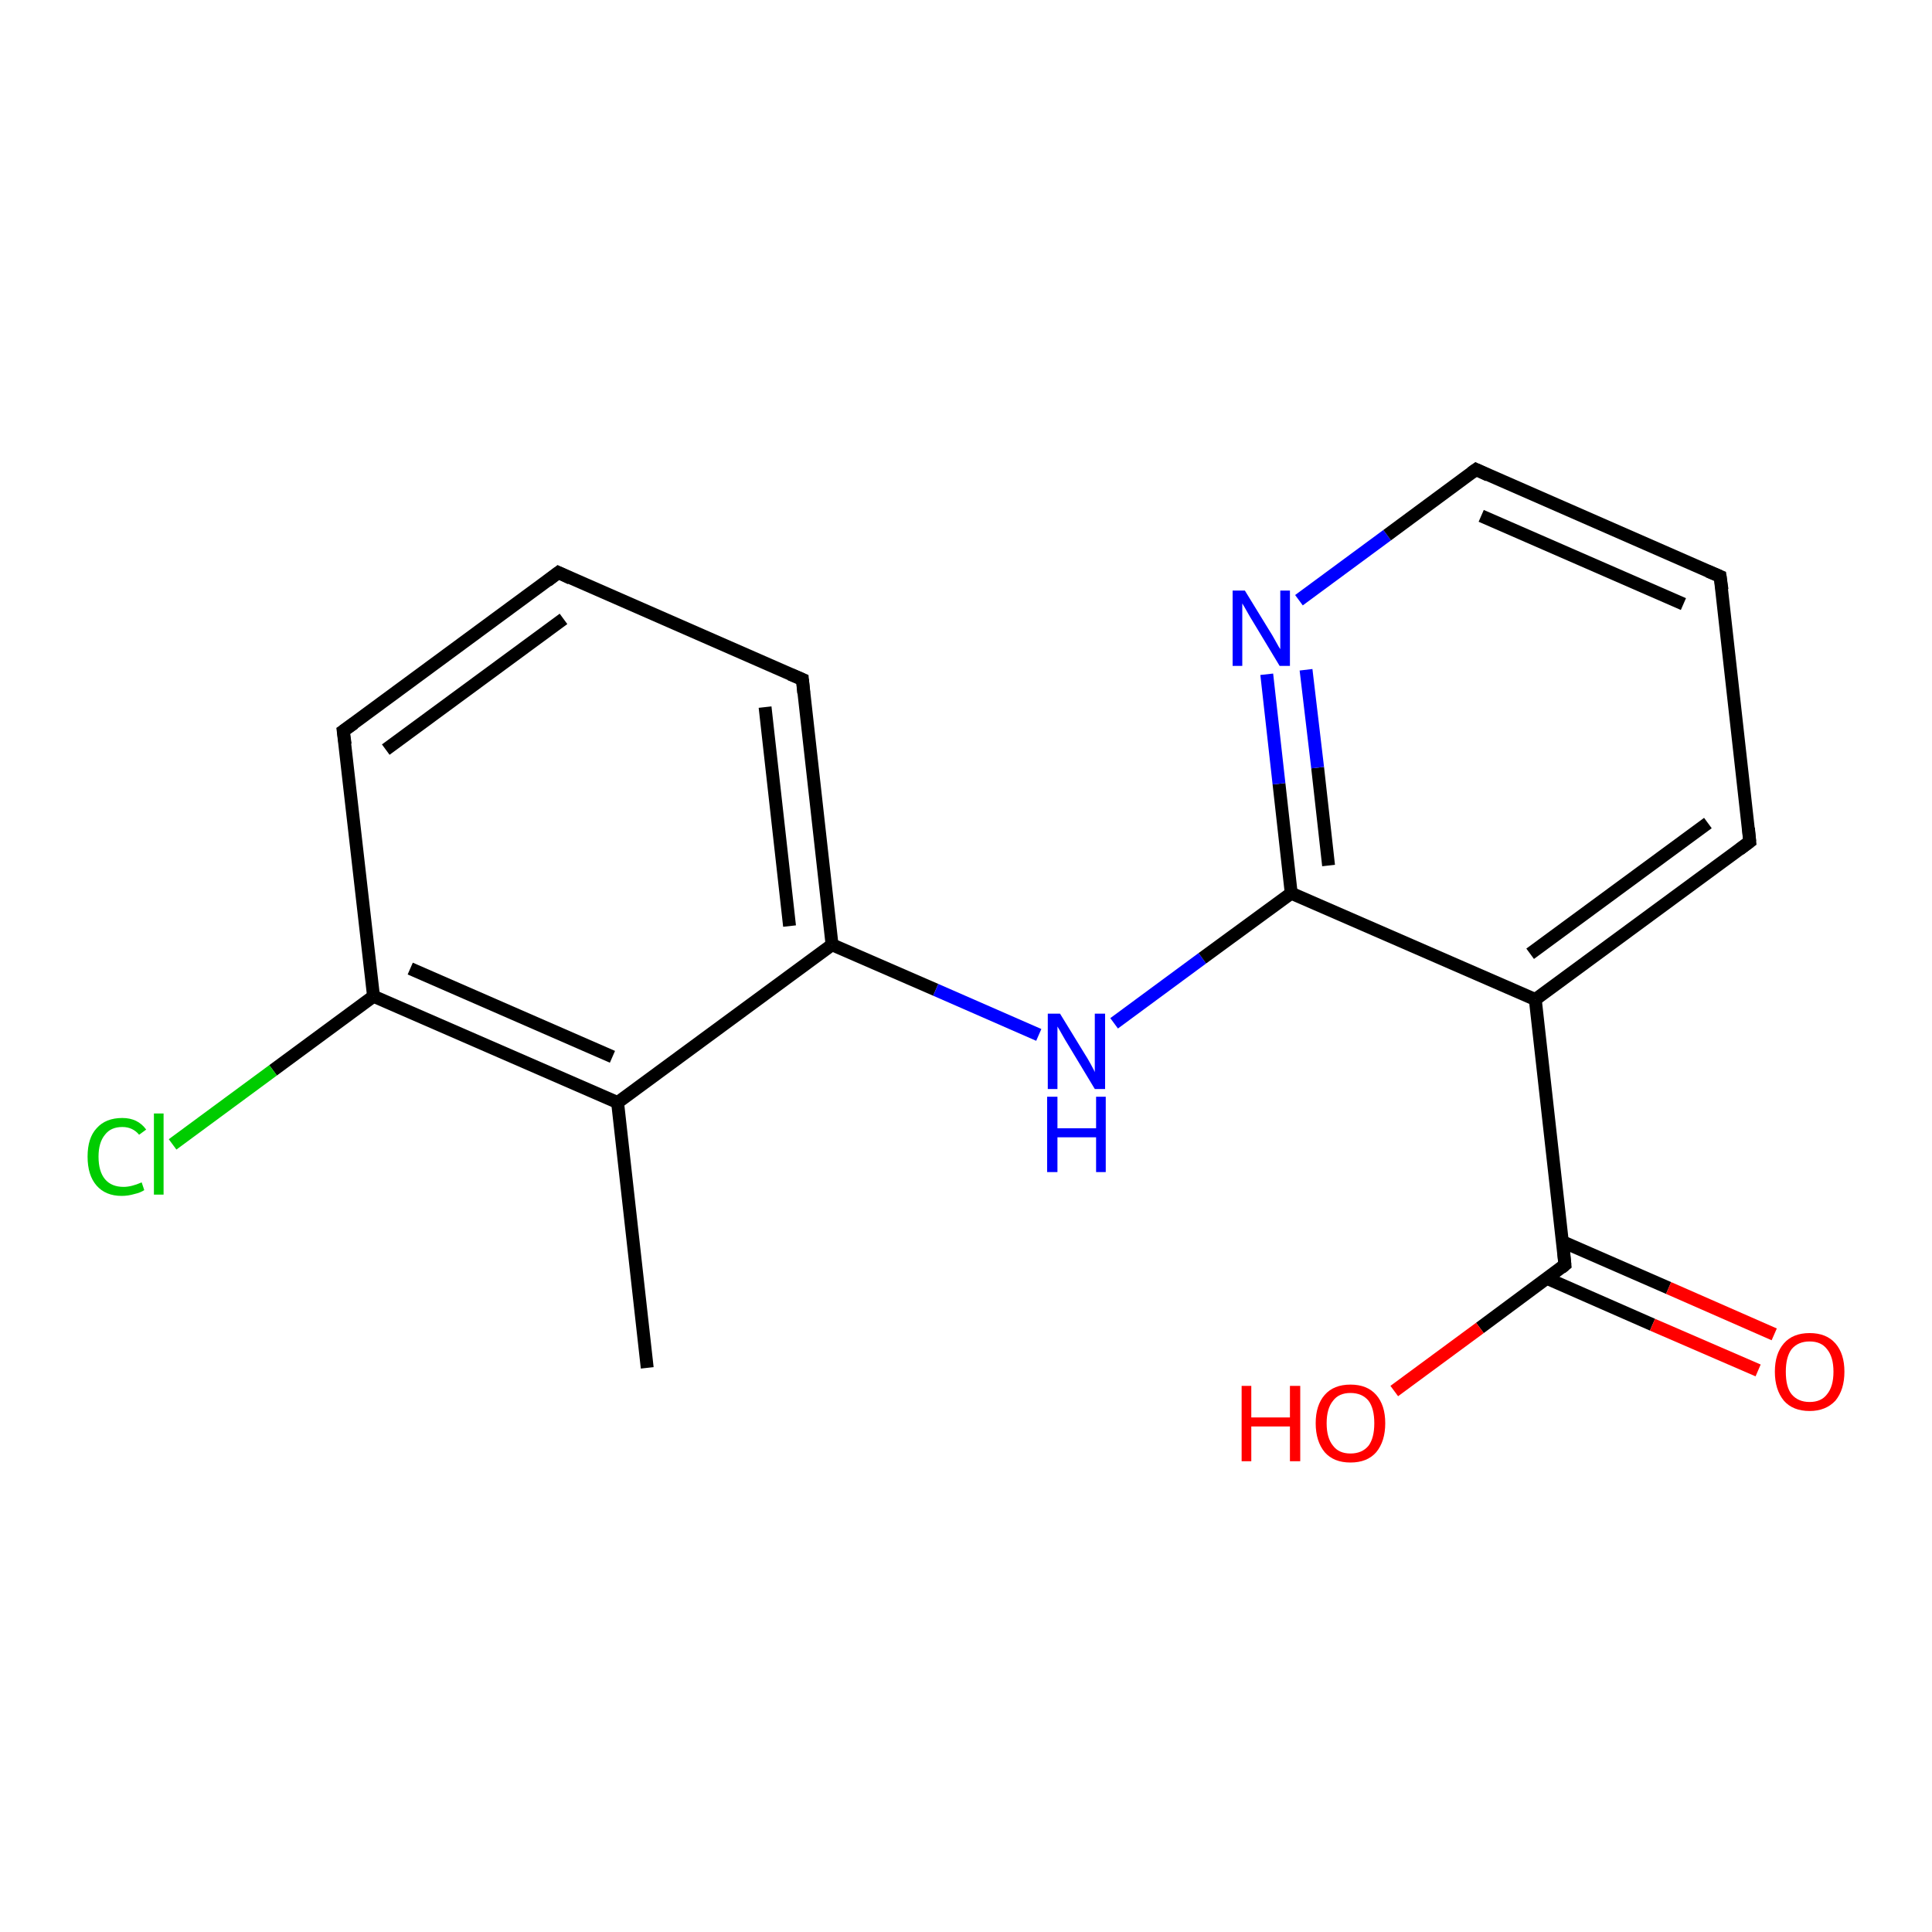 <?xml version='1.0' encoding='iso-8859-1'?>
<svg version='1.1' baseProfile='full'
              xmlns='http://www.w3.org/2000/svg'
                      xmlns:rdkit='http://www.rdkit.org/xml'
                      xmlns:xlink='http://www.w3.org/1999/xlink'
                  xml:space='preserve'
width='300px' height='300px' viewBox='0 0 300 300'>
<!-- END OF HEADER -->
<rect style='opacity:1.0;fill:#FFFFFF;stroke:none' width='300.0' height='300.0' x='0.0' y='0.0'> </rect>
<path class='bond-0 atom-0 atom-1' d='M 100.5,212.4 L 95.9,171.2' style='fill:none;fill-rule:evenodd;stroke:#000000;stroke-width:2.0px;stroke-linecap:butt;stroke-linejoin:miter;stroke-opacity:1' />
<path class='bond-1 atom-1 atom-2' d='M 95.9,171.2 L 58.0,154.7' style='fill:none;fill-rule:evenodd;stroke:#000000;stroke-width:2.0px;stroke-linecap:butt;stroke-linejoin:miter;stroke-opacity:1' />
<path class='bond-1 atom-1 atom-2' d='M 95.1,164.1 L 63.7,150.4' style='fill:none;fill-rule:evenodd;stroke:#000000;stroke-width:2.0px;stroke-linecap:butt;stroke-linejoin:miter;stroke-opacity:1' />
<path class='bond-2 atom-2 atom-3' d='M 58.0,154.7 L 42.4,166.2' style='fill:none;fill-rule:evenodd;stroke:#000000;stroke-width:2.0px;stroke-linecap:butt;stroke-linejoin:miter;stroke-opacity:1' />
<path class='bond-2 atom-2 atom-3' d='M 42.4,166.2 L 26.8,177.7' style='fill:none;fill-rule:evenodd;stroke:#00CC00;stroke-width:2.0px;stroke-linecap:butt;stroke-linejoin:miter;stroke-opacity:1' />
<path class='bond-3 atom-2 atom-4' d='M 58.0,154.7 L 53.3,113.5' style='fill:none;fill-rule:evenodd;stroke:#000000;stroke-width:2.0px;stroke-linecap:butt;stroke-linejoin:miter;stroke-opacity:1' />
<path class='bond-4 atom-4 atom-5' d='M 53.3,113.5 L 86.7,88.9' style='fill:none;fill-rule:evenodd;stroke:#000000;stroke-width:2.0px;stroke-linecap:butt;stroke-linejoin:miter;stroke-opacity:1' />
<path class='bond-4 atom-4 atom-5' d='M 59.9,116.4 L 87.5,96.1' style='fill:none;fill-rule:evenodd;stroke:#000000;stroke-width:2.0px;stroke-linecap:butt;stroke-linejoin:miter;stroke-opacity:1' />
<path class='bond-5 atom-5 atom-6' d='M 86.7,88.9 L 124.6,105.5' style='fill:none;fill-rule:evenodd;stroke:#000000;stroke-width:2.0px;stroke-linecap:butt;stroke-linejoin:miter;stroke-opacity:1' />
<path class='bond-6 atom-6 atom-7' d='M 124.6,105.5 L 129.2,146.7' style='fill:none;fill-rule:evenodd;stroke:#000000;stroke-width:2.0px;stroke-linecap:butt;stroke-linejoin:miter;stroke-opacity:1' />
<path class='bond-6 atom-6 atom-7' d='M 118.8,109.8 L 122.6,143.8' style='fill:none;fill-rule:evenodd;stroke:#000000;stroke-width:2.0px;stroke-linecap:butt;stroke-linejoin:miter;stroke-opacity:1' />
<path class='bond-7 atom-7 atom-8' d='M 129.2,146.7 L 145.3,153.7' style='fill:none;fill-rule:evenodd;stroke:#000000;stroke-width:2.0px;stroke-linecap:butt;stroke-linejoin:miter;stroke-opacity:1' />
<path class='bond-7 atom-7 atom-8' d='M 145.3,153.7 L 161.3,160.7' style='fill:none;fill-rule:evenodd;stroke:#0000FF;stroke-width:2.0px;stroke-linecap:butt;stroke-linejoin:miter;stroke-opacity:1' />
<path class='bond-8 atom-8 atom-9' d='M 173.0,158.9 L 186.7,148.8' style='fill:none;fill-rule:evenodd;stroke:#0000FF;stroke-width:2.0px;stroke-linecap:butt;stroke-linejoin:miter;stroke-opacity:1' />
<path class='bond-8 atom-8 atom-9' d='M 186.7,148.8 L 200.5,138.7' style='fill:none;fill-rule:evenodd;stroke:#000000;stroke-width:2.0px;stroke-linecap:butt;stroke-linejoin:miter;stroke-opacity:1' />
<path class='bond-9 atom-9 atom-10' d='M 200.5,138.7 L 198.6,121.7' style='fill:none;fill-rule:evenodd;stroke:#000000;stroke-width:2.0px;stroke-linecap:butt;stroke-linejoin:miter;stroke-opacity:1' />
<path class='bond-9 atom-9 atom-10' d='M 198.6,121.7 L 196.7,104.7' style='fill:none;fill-rule:evenodd;stroke:#0000FF;stroke-width:2.0px;stroke-linecap:butt;stroke-linejoin:miter;stroke-opacity:1' />
<path class='bond-9 atom-9 atom-10' d='M 206.3,134.4 L 204.6,119.2' style='fill:none;fill-rule:evenodd;stroke:#000000;stroke-width:2.0px;stroke-linecap:butt;stroke-linejoin:miter;stroke-opacity:1' />
<path class='bond-9 atom-9 atom-10' d='M 204.6,119.2 L 202.8,104.0' style='fill:none;fill-rule:evenodd;stroke:#0000FF;stroke-width:2.0px;stroke-linecap:butt;stroke-linejoin:miter;stroke-opacity:1' />
<path class='bond-10 atom-10 atom-11' d='M 201.7,93.2 L 215.4,83.1' style='fill:none;fill-rule:evenodd;stroke:#0000FF;stroke-width:2.0px;stroke-linecap:butt;stroke-linejoin:miter;stroke-opacity:1' />
<path class='bond-10 atom-10 atom-11' d='M 215.4,83.1 L 229.2,72.9' style='fill:none;fill-rule:evenodd;stroke:#000000;stroke-width:2.0px;stroke-linecap:butt;stroke-linejoin:miter;stroke-opacity:1' />
<path class='bond-11 atom-11 atom-12' d='M 229.2,72.9 L 267.1,89.5' style='fill:none;fill-rule:evenodd;stroke:#000000;stroke-width:2.0px;stroke-linecap:butt;stroke-linejoin:miter;stroke-opacity:1' />
<path class='bond-11 atom-11 atom-12' d='M 230.0,80.1 L 261.4,93.8' style='fill:none;fill-rule:evenodd;stroke:#000000;stroke-width:2.0px;stroke-linecap:butt;stroke-linejoin:miter;stroke-opacity:1' />
<path class='bond-12 atom-12 atom-13' d='M 267.1,89.5 L 271.7,130.7' style='fill:none;fill-rule:evenodd;stroke:#000000;stroke-width:2.0px;stroke-linecap:butt;stroke-linejoin:miter;stroke-opacity:1' />
<path class='bond-13 atom-13 atom-14' d='M 271.7,130.7 L 238.4,155.2' style='fill:none;fill-rule:evenodd;stroke:#000000;stroke-width:2.0px;stroke-linecap:butt;stroke-linejoin:miter;stroke-opacity:1' />
<path class='bond-13 atom-13 atom-14' d='M 265.2,127.8 L 237.6,148.1' style='fill:none;fill-rule:evenodd;stroke:#000000;stroke-width:2.0px;stroke-linecap:butt;stroke-linejoin:miter;stroke-opacity:1' />
<path class='bond-14 atom-14 atom-15' d='M 238.4,155.2 L 243.0,196.4' style='fill:none;fill-rule:evenodd;stroke:#000000;stroke-width:2.0px;stroke-linecap:butt;stroke-linejoin:miter;stroke-opacity:1' />
<path class='bond-15 atom-15 atom-16' d='M 243.0,196.4 L 229.8,206.2' style='fill:none;fill-rule:evenodd;stroke:#000000;stroke-width:2.0px;stroke-linecap:butt;stroke-linejoin:miter;stroke-opacity:1' />
<path class='bond-15 atom-15 atom-16' d='M 229.8,206.2 L 216.5,216.0' style='fill:none;fill-rule:evenodd;stroke:#FF0000;stroke-width:2.0px;stroke-linecap:butt;stroke-linejoin:miter;stroke-opacity:1' />
<path class='bond-16 atom-15 atom-17' d='M 240.2,198.5 L 256.6,205.7' style='fill:none;fill-rule:evenodd;stroke:#000000;stroke-width:2.0px;stroke-linecap:butt;stroke-linejoin:miter;stroke-opacity:1' />
<path class='bond-16 atom-15 atom-17' d='M 256.6,205.7 L 273.0,212.8' style='fill:none;fill-rule:evenodd;stroke:#FF0000;stroke-width:2.0px;stroke-linecap:butt;stroke-linejoin:miter;stroke-opacity:1' />
<path class='bond-16 atom-15 atom-17' d='M 242.6,192.8 L 259.1,200.0' style='fill:none;fill-rule:evenodd;stroke:#000000;stroke-width:2.0px;stroke-linecap:butt;stroke-linejoin:miter;stroke-opacity:1' />
<path class='bond-16 atom-15 atom-17' d='M 259.1,200.0 L 275.5,207.2' style='fill:none;fill-rule:evenodd;stroke:#FF0000;stroke-width:2.0px;stroke-linecap:butt;stroke-linejoin:miter;stroke-opacity:1' />
<path class='bond-17 atom-7 atom-1' d='M 129.2,146.7 L 95.9,171.2' style='fill:none;fill-rule:evenodd;stroke:#000000;stroke-width:2.0px;stroke-linecap:butt;stroke-linejoin:miter;stroke-opacity:1' />
<path class='bond-18 atom-14 atom-9' d='M 238.4,155.2 L 200.5,138.7' style='fill:none;fill-rule:evenodd;stroke:#000000;stroke-width:2.0px;stroke-linecap:butt;stroke-linejoin:miter;stroke-opacity:1' />
<path d='M 53.6,115.6 L 53.3,113.5 L 55.0,112.3' style='fill:none;stroke:#000000;stroke-width:2.0px;stroke-linecap:butt;stroke-linejoin:miter;stroke-opacity:1;' />
<path d='M 85.0,90.2 L 86.7,88.9 L 88.6,89.8' style='fill:none;stroke:#000000;stroke-width:2.0px;stroke-linecap:butt;stroke-linejoin:miter;stroke-opacity:1;' />
<path d='M 122.7,104.7 L 124.6,105.5 L 124.8,107.6' style='fill:none;stroke:#000000;stroke-width:2.0px;stroke-linecap:butt;stroke-linejoin:miter;stroke-opacity:1;' />
<path d='M 228.5,73.4 L 229.2,72.9 L 231.1,73.8' style='fill:none;stroke:#000000;stroke-width:2.0px;stroke-linecap:butt;stroke-linejoin:miter;stroke-opacity:1;' />
<path d='M 265.2,88.7 L 267.1,89.5 L 267.4,91.6' style='fill:none;stroke:#000000;stroke-width:2.0px;stroke-linecap:butt;stroke-linejoin:miter;stroke-opacity:1;' />
<path d='M 271.5,128.6 L 271.7,130.7 L 270.1,131.9' style='fill:none;stroke:#000000;stroke-width:2.0px;stroke-linecap:butt;stroke-linejoin:miter;stroke-opacity:1;' />
<path d='M 242.8,194.3 L 243.0,196.4 L 242.4,196.9' style='fill:none;stroke:#000000;stroke-width:2.0px;stroke-linecap:butt;stroke-linejoin:miter;stroke-opacity:1;' />
<path class='atom-3' d='M 13.6 179.6
Q 13.6 176.7, 15.0 175.2
Q 16.4 173.6, 19.0 173.6
Q 21.4 173.6, 22.7 175.4
L 21.6 176.2
Q 20.6 175.0, 19.0 175.0
Q 17.2 175.0, 16.3 176.2
Q 15.3 177.4, 15.3 179.6
Q 15.3 181.9, 16.3 183.1
Q 17.3 184.3, 19.2 184.3
Q 20.4 184.3, 22.0 183.6
L 22.4 184.8
Q 21.8 185.2, 20.9 185.4
Q 19.9 185.7, 18.9 185.7
Q 16.4 185.7, 15.0 184.1
Q 13.6 182.5, 13.6 179.6
' fill='#00CC00'/>
<path class='atom-3' d='M 23.9 172.9
L 25.4 172.9
L 25.4 185.5
L 23.9 185.5
L 23.9 172.9
' fill='#00CC00'/>
<path class='atom-8' d='M 164.6 157.4
L 168.4 163.6
Q 168.8 164.2, 169.4 165.3
Q 170.0 166.4, 170.0 166.5
L 170.0 157.4
L 171.6 157.4
L 171.6 169.1
L 170.0 169.1
L 165.9 162.3
Q 165.4 161.5, 164.9 160.6
Q 164.4 159.7, 164.2 159.4
L 164.2 169.1
L 162.7 169.1
L 162.7 157.4
L 164.6 157.4
' fill='#0000FF'/>
<path class='atom-8' d='M 162.6 170.3
L 164.2 170.3
L 164.2 175.2
L 170.2 175.2
L 170.2 170.3
L 171.7 170.3
L 171.7 182.0
L 170.2 182.0
L 170.2 176.6
L 164.2 176.6
L 164.2 182.0
L 162.6 182.0
L 162.6 170.3
' fill='#0000FF'/>
<path class='atom-10' d='M 193.3 91.7
L 197.1 97.9
Q 197.5 98.5, 198.1 99.6
Q 198.7 100.7, 198.8 100.8
L 198.8 91.7
L 200.3 91.7
L 200.3 103.4
L 198.7 103.4
L 194.6 96.6
Q 194.1 95.8, 193.6 94.9
Q 193.1 94.0, 192.9 93.7
L 192.9 103.4
L 191.4 103.4
L 191.4 91.7
L 193.3 91.7
' fill='#0000FF'/>
<path class='atom-16' d='M 192.8 215.2
L 194.3 215.2
L 194.3 220.1
L 200.3 220.1
L 200.3 215.2
L 201.9 215.2
L 201.9 226.9
L 200.3 226.9
L 200.3 221.5
L 194.3 221.5
L 194.3 226.9
L 192.8 226.9
L 192.8 215.2
' fill='#FF0000'/>
<path class='atom-16' d='M 204.3 221.0
Q 204.3 218.2, 205.7 216.6
Q 207.1 215.0, 209.7 215.0
Q 212.3 215.0, 213.7 216.6
Q 215.1 218.2, 215.1 221.0
Q 215.1 223.8, 213.7 225.5
Q 212.3 227.1, 209.7 227.1
Q 207.1 227.1, 205.7 225.5
Q 204.3 223.8, 204.3 221.0
M 209.7 225.7
Q 211.5 225.7, 212.5 224.5
Q 213.4 223.3, 213.4 221.0
Q 213.4 218.7, 212.5 217.5
Q 211.5 216.3, 209.7 216.3
Q 207.9 216.3, 207.0 217.5
Q 206.0 218.7, 206.0 221.0
Q 206.0 223.3, 207.0 224.5
Q 207.9 225.7, 209.7 225.7
' fill='#FF0000'/>
<path class='atom-17' d='M 275.6 213.0
Q 275.6 210.2, 277.0 208.6
Q 278.4 207.0, 281.0 207.0
Q 283.6 207.0, 285.0 208.6
Q 286.4 210.2, 286.4 213.0
Q 286.4 215.8, 285.0 217.5
Q 283.5 219.1, 281.0 219.1
Q 278.4 219.1, 277.0 217.5
Q 275.6 215.8, 275.6 213.0
M 281.0 217.7
Q 282.8 217.7, 283.7 216.5
Q 284.7 215.3, 284.7 213.0
Q 284.7 210.7, 283.7 209.5
Q 282.8 208.3, 281.0 208.3
Q 279.2 208.3, 278.2 209.5
Q 277.3 210.7, 277.3 213.0
Q 277.3 215.4, 278.2 216.5
Q 279.2 217.7, 281.0 217.7
' fill='#FF0000'/>
</svg>
